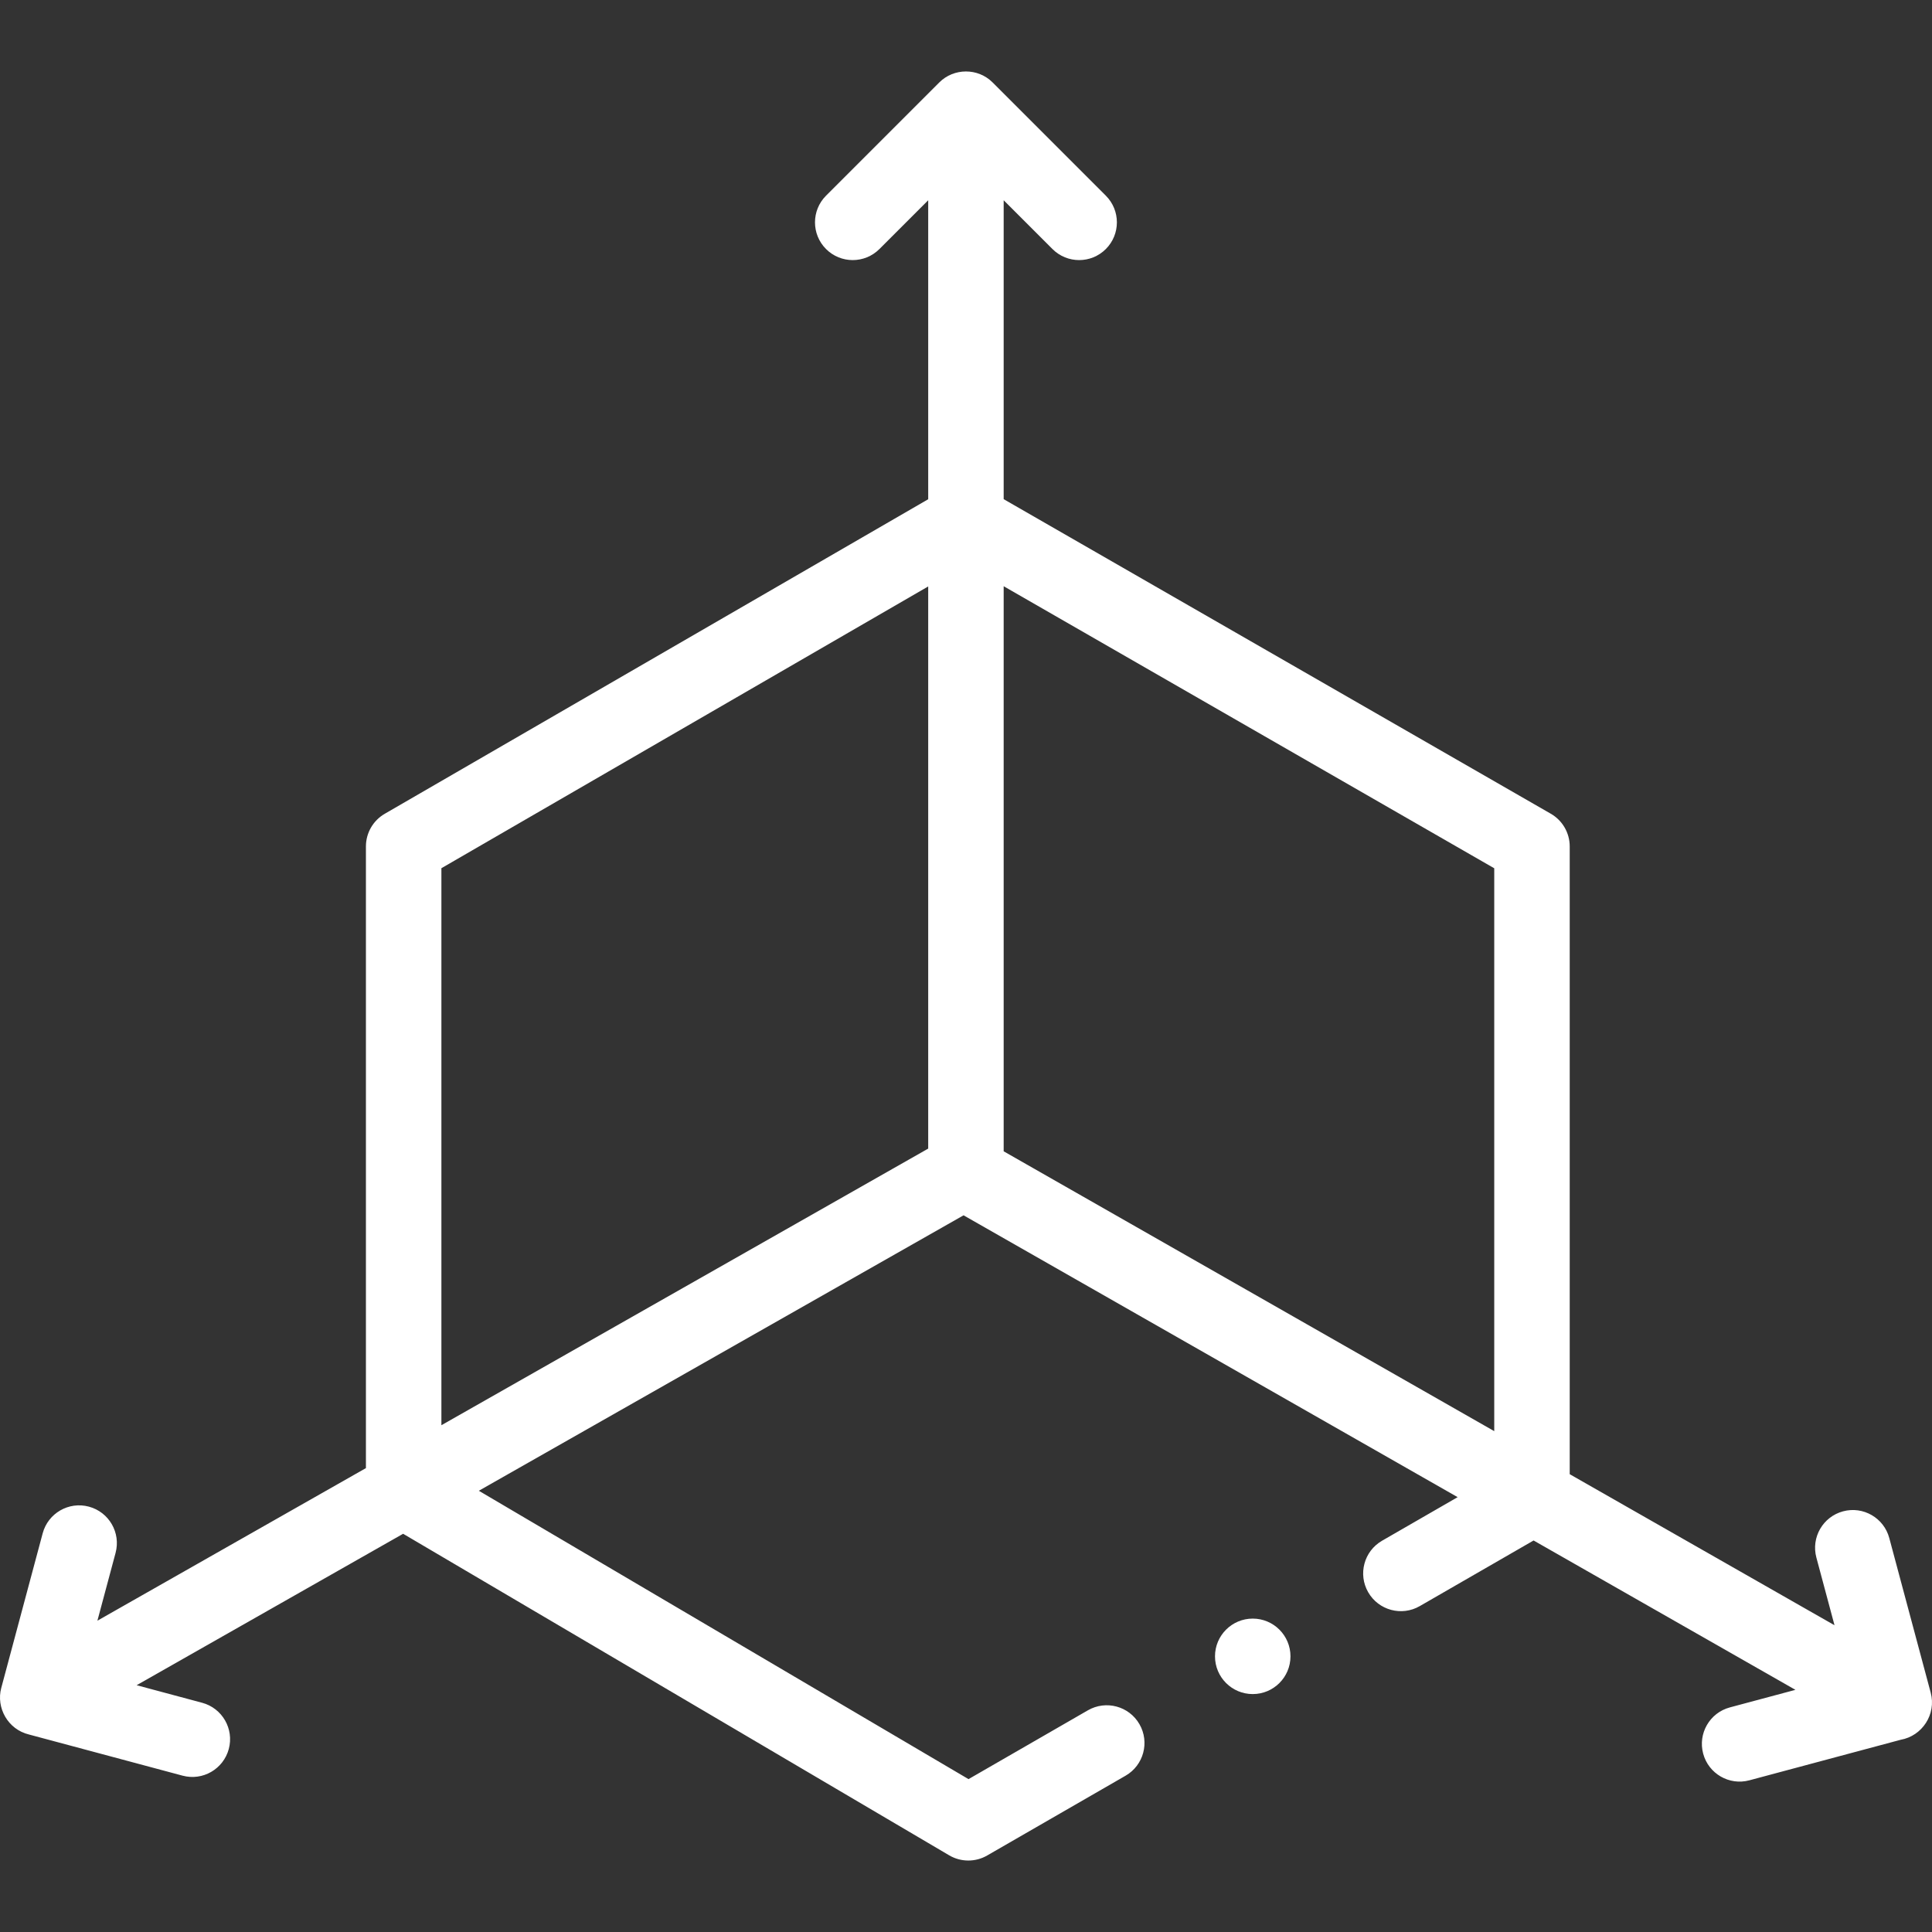 <?xml version="1.0" encoding="iso-8859-1"?>
<svg version="1.1" id="Layer_1" xmlns="http://www.w3.org/2000/svg" xmlns:xlink="http://www.w3.org/1999/xlink" x="0px" y="0px" 
    viewBox="0 0 511.972 511.972" style="enable-background: new 0 0 511.972 511.972;" xml:space="preserve" fill='white' opacity="1">
    <rect x="0" y="0" width="511.972" height="511.972" fill="#333333" stroke="none"/>
    <g>
        <path 
            d="m511.629 448.546-10.98-40.979c-1.429-5.335-6.914-8.505-12.247-7.071-5.335 1.43-8.501 6.912-7.071 12.247l4.807 17.94-70.168-40.026v-166.354c0-3.579-1.913-6.886-5.016-8.669l-144.984-83.356v-79.212l12.929 12.929c3.906 3.905 10.237 3.905 14.143 0 3.905-3.905 3.905-10.237 0-14.143l-30-30c-3.91-3.925-10.311-3.846-14.143 0l-30 30c-3.905 3.905-3.905 10.237 0 14.143 3.905 3.904 10.237 3.904 14.143 0l12.929-12.929v79.23l-144.011 83.352c-3.089 1.788-4.991 5.087-4.991 8.655v164.738l-71.155 40.434 4.815-17.973c1.429-5.335-1.737-10.818-7.072-12.247-5.336-1.432-10.818 1.736-12.247 7.071l-10.98 40.99c-1.39 5.19 1.718 10.966 7.371 12.326l40.681 10.901c5.378 1.441 10.83-1.78 12.248-7.071 1.43-5.334-1.736-10.817-7.071-12.247l-17.353-4.65 70.621-40.13 144.7 85.207c3.097 1.824 6.944 1.848 10.069.046l36.682-21.147c4.785-2.758 6.427-8.873 3.669-13.657s-8.873-6.427-13.658-3.669l-31.634 18.237-129.768-76.415 128.454-72.994 130.929 74.687-20.031 11.548c-4.785 2.758-6.427 8.873-3.669 13.657 2.759 4.786 8.875 6.429 13.658 3.669l30.17-17.393 69.383 39.579-17.377 4.656c-5.335 1.429-8.501 6.912-7.071 12.247 1.422 5.308 6.887 8.509 12.247 7.071l40.078-10.738c5.723-1.01 9.506-6.762 7.971-12.49zm-115.66-69.299-130-74.157v-149.742l130 74.741zm-279-149.177 129-74.664v148.966l-129 73.304z"
            
        />
        <circle 
            cx="331.97" 
            cy="438.923"
            r="10"
        />
    </g>
</svg>